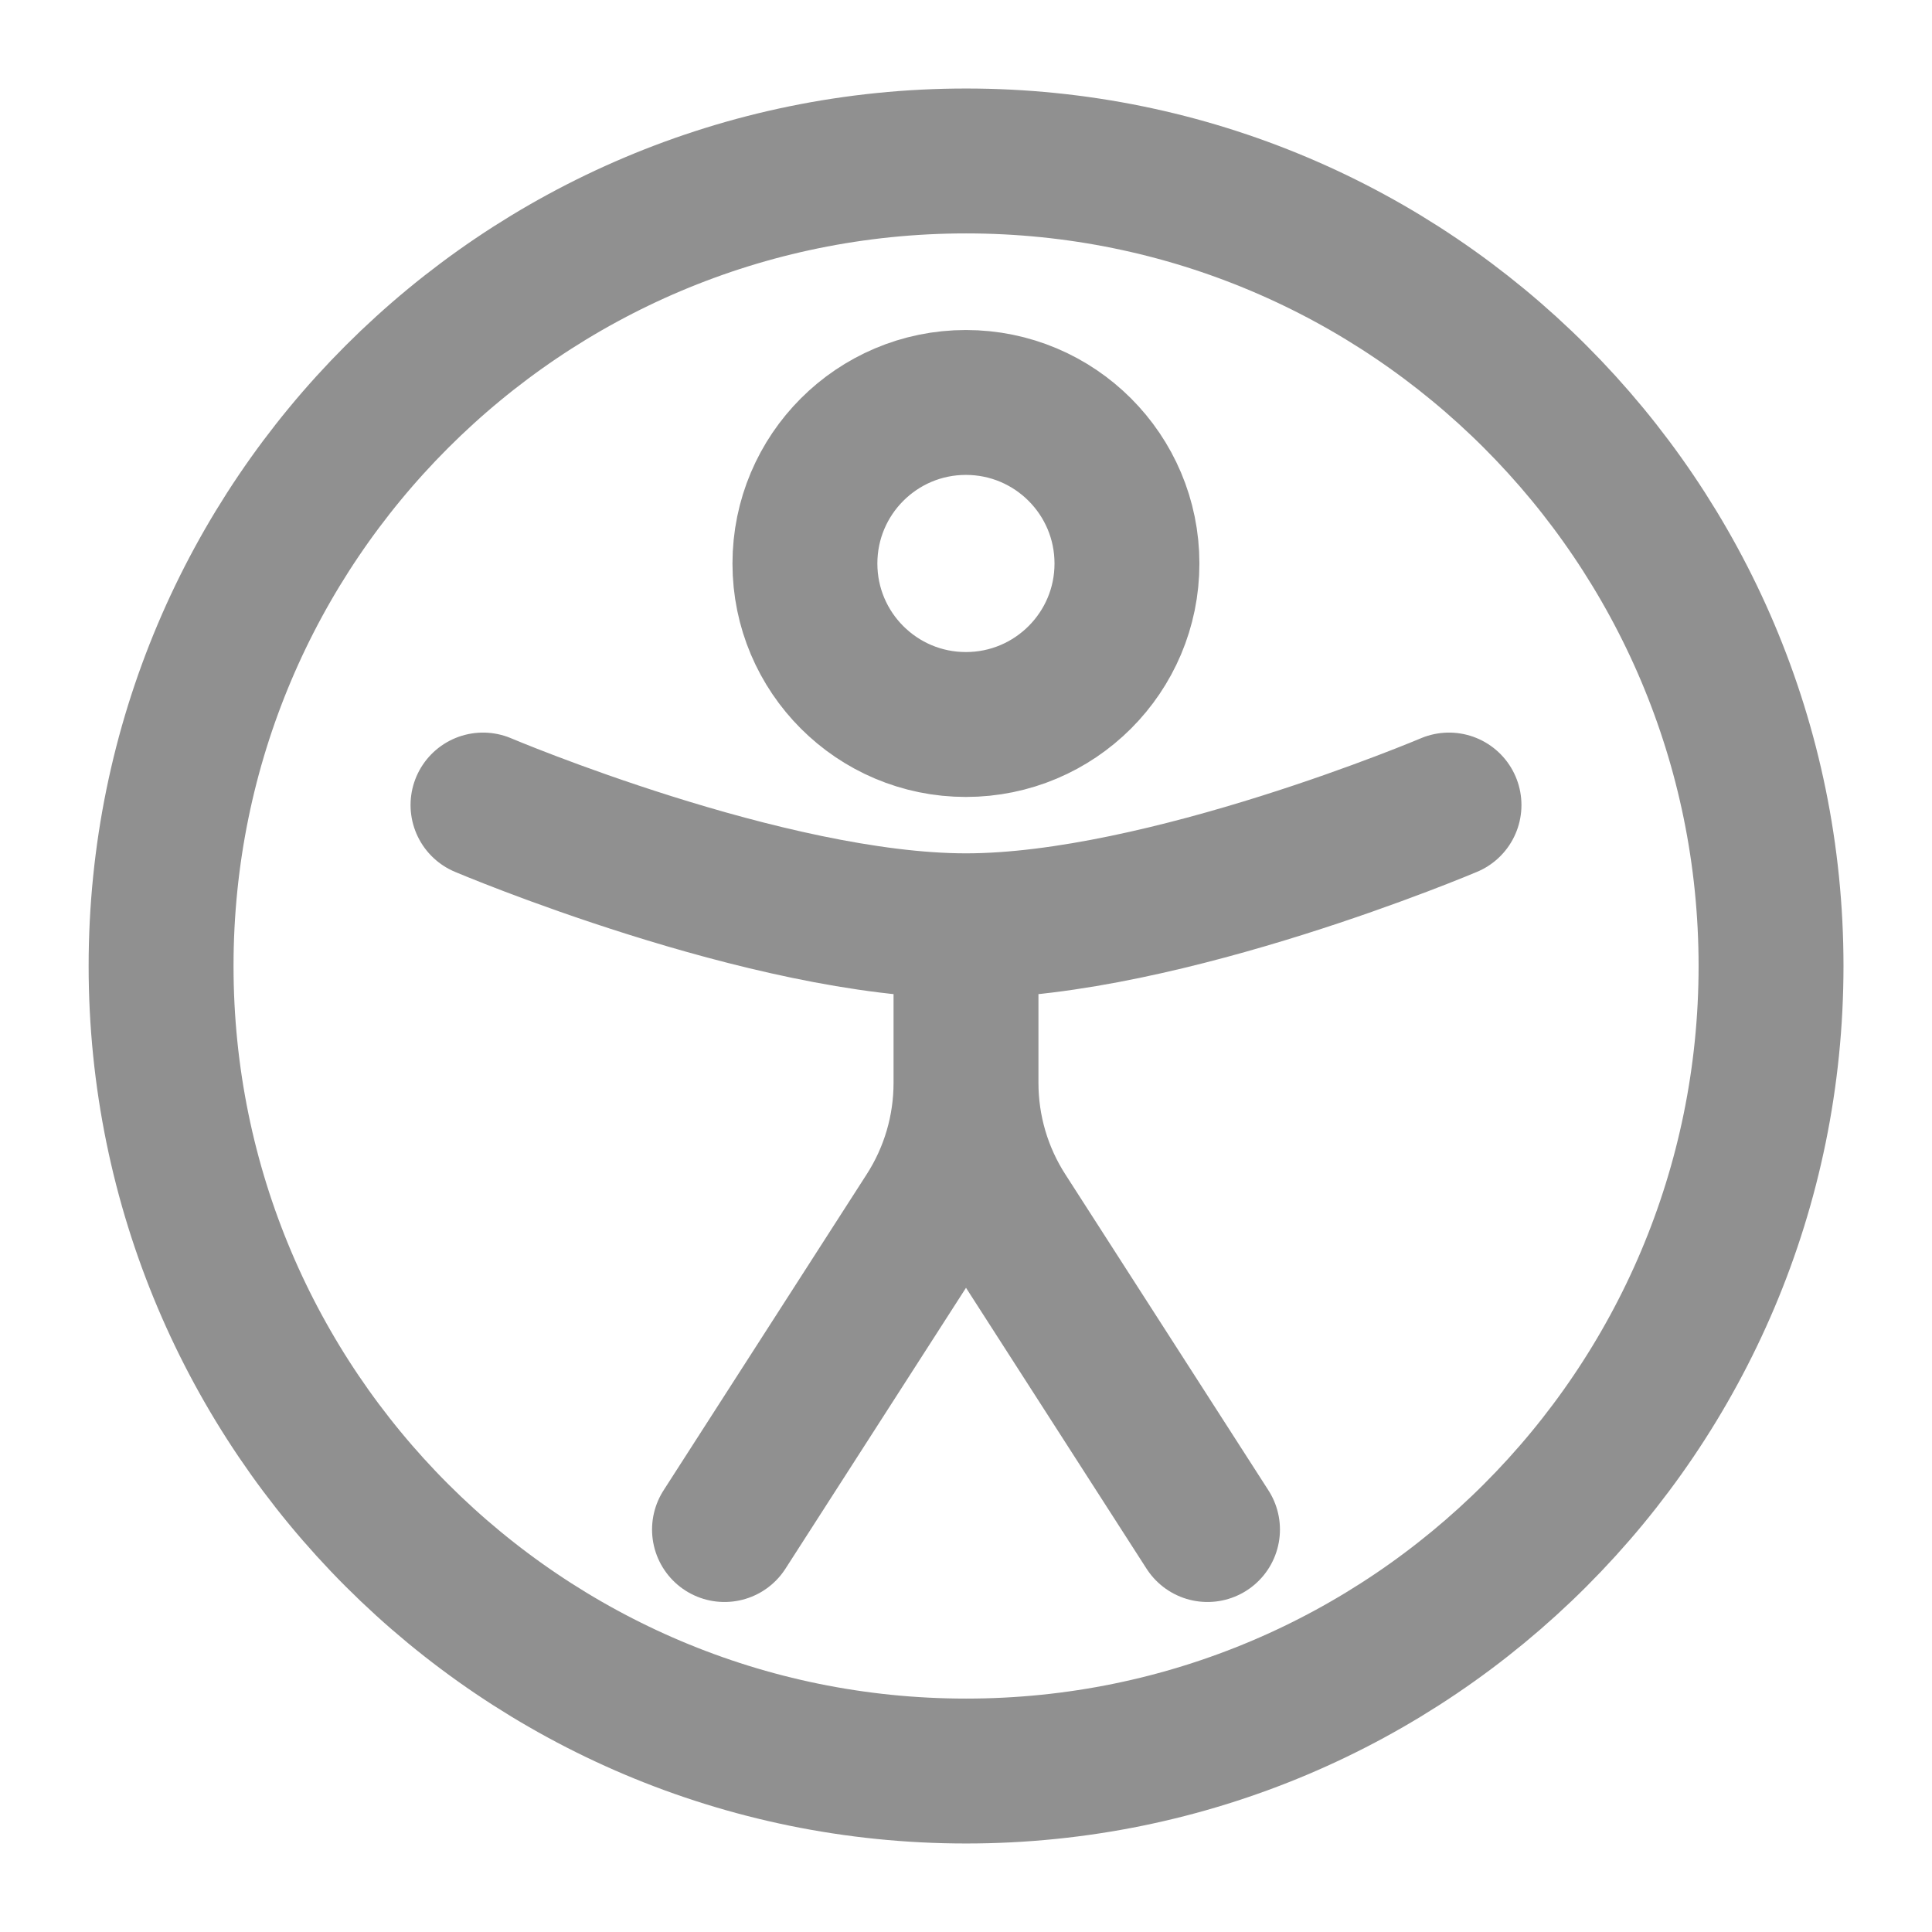 <svg width="16" height="16" viewBox="0 0 16 16" fill="none" xmlns="http://www.w3.org/2000/svg">
<path d="M12 6.667C12 6.667 9.642 7.667 8 7.667C6.358 7.667 4 6.667 4 6.667M8 8V8.968M8 8.968C8 9.352 8.11 9.727 8.318 10.05L10 12.667M8 8.968C8 9.352 7.89 9.727 7.682 10.05L6 12.667M14.667 8C14.667 11.682 11.682 14.667 8.001 14.667C4.319 14.667 1.334 11.682 1.334 8C1.334 4.318 4.319 1.333 8.001 1.333C11.682 1.333 14.667 4.318 14.667 8ZM9.333 4.667C9.333 5.403 8.736 6 7.999 6C7.263 6 6.666 5.403 6.666 4.667C6.666 3.93 7.263 3.333 7.999 3.333C8.736 3.333 9.333 3.93 9.333 4.667Z" stroke="#909090" stroke-width="1.2" stroke-linecap="round"/>
</svg>
